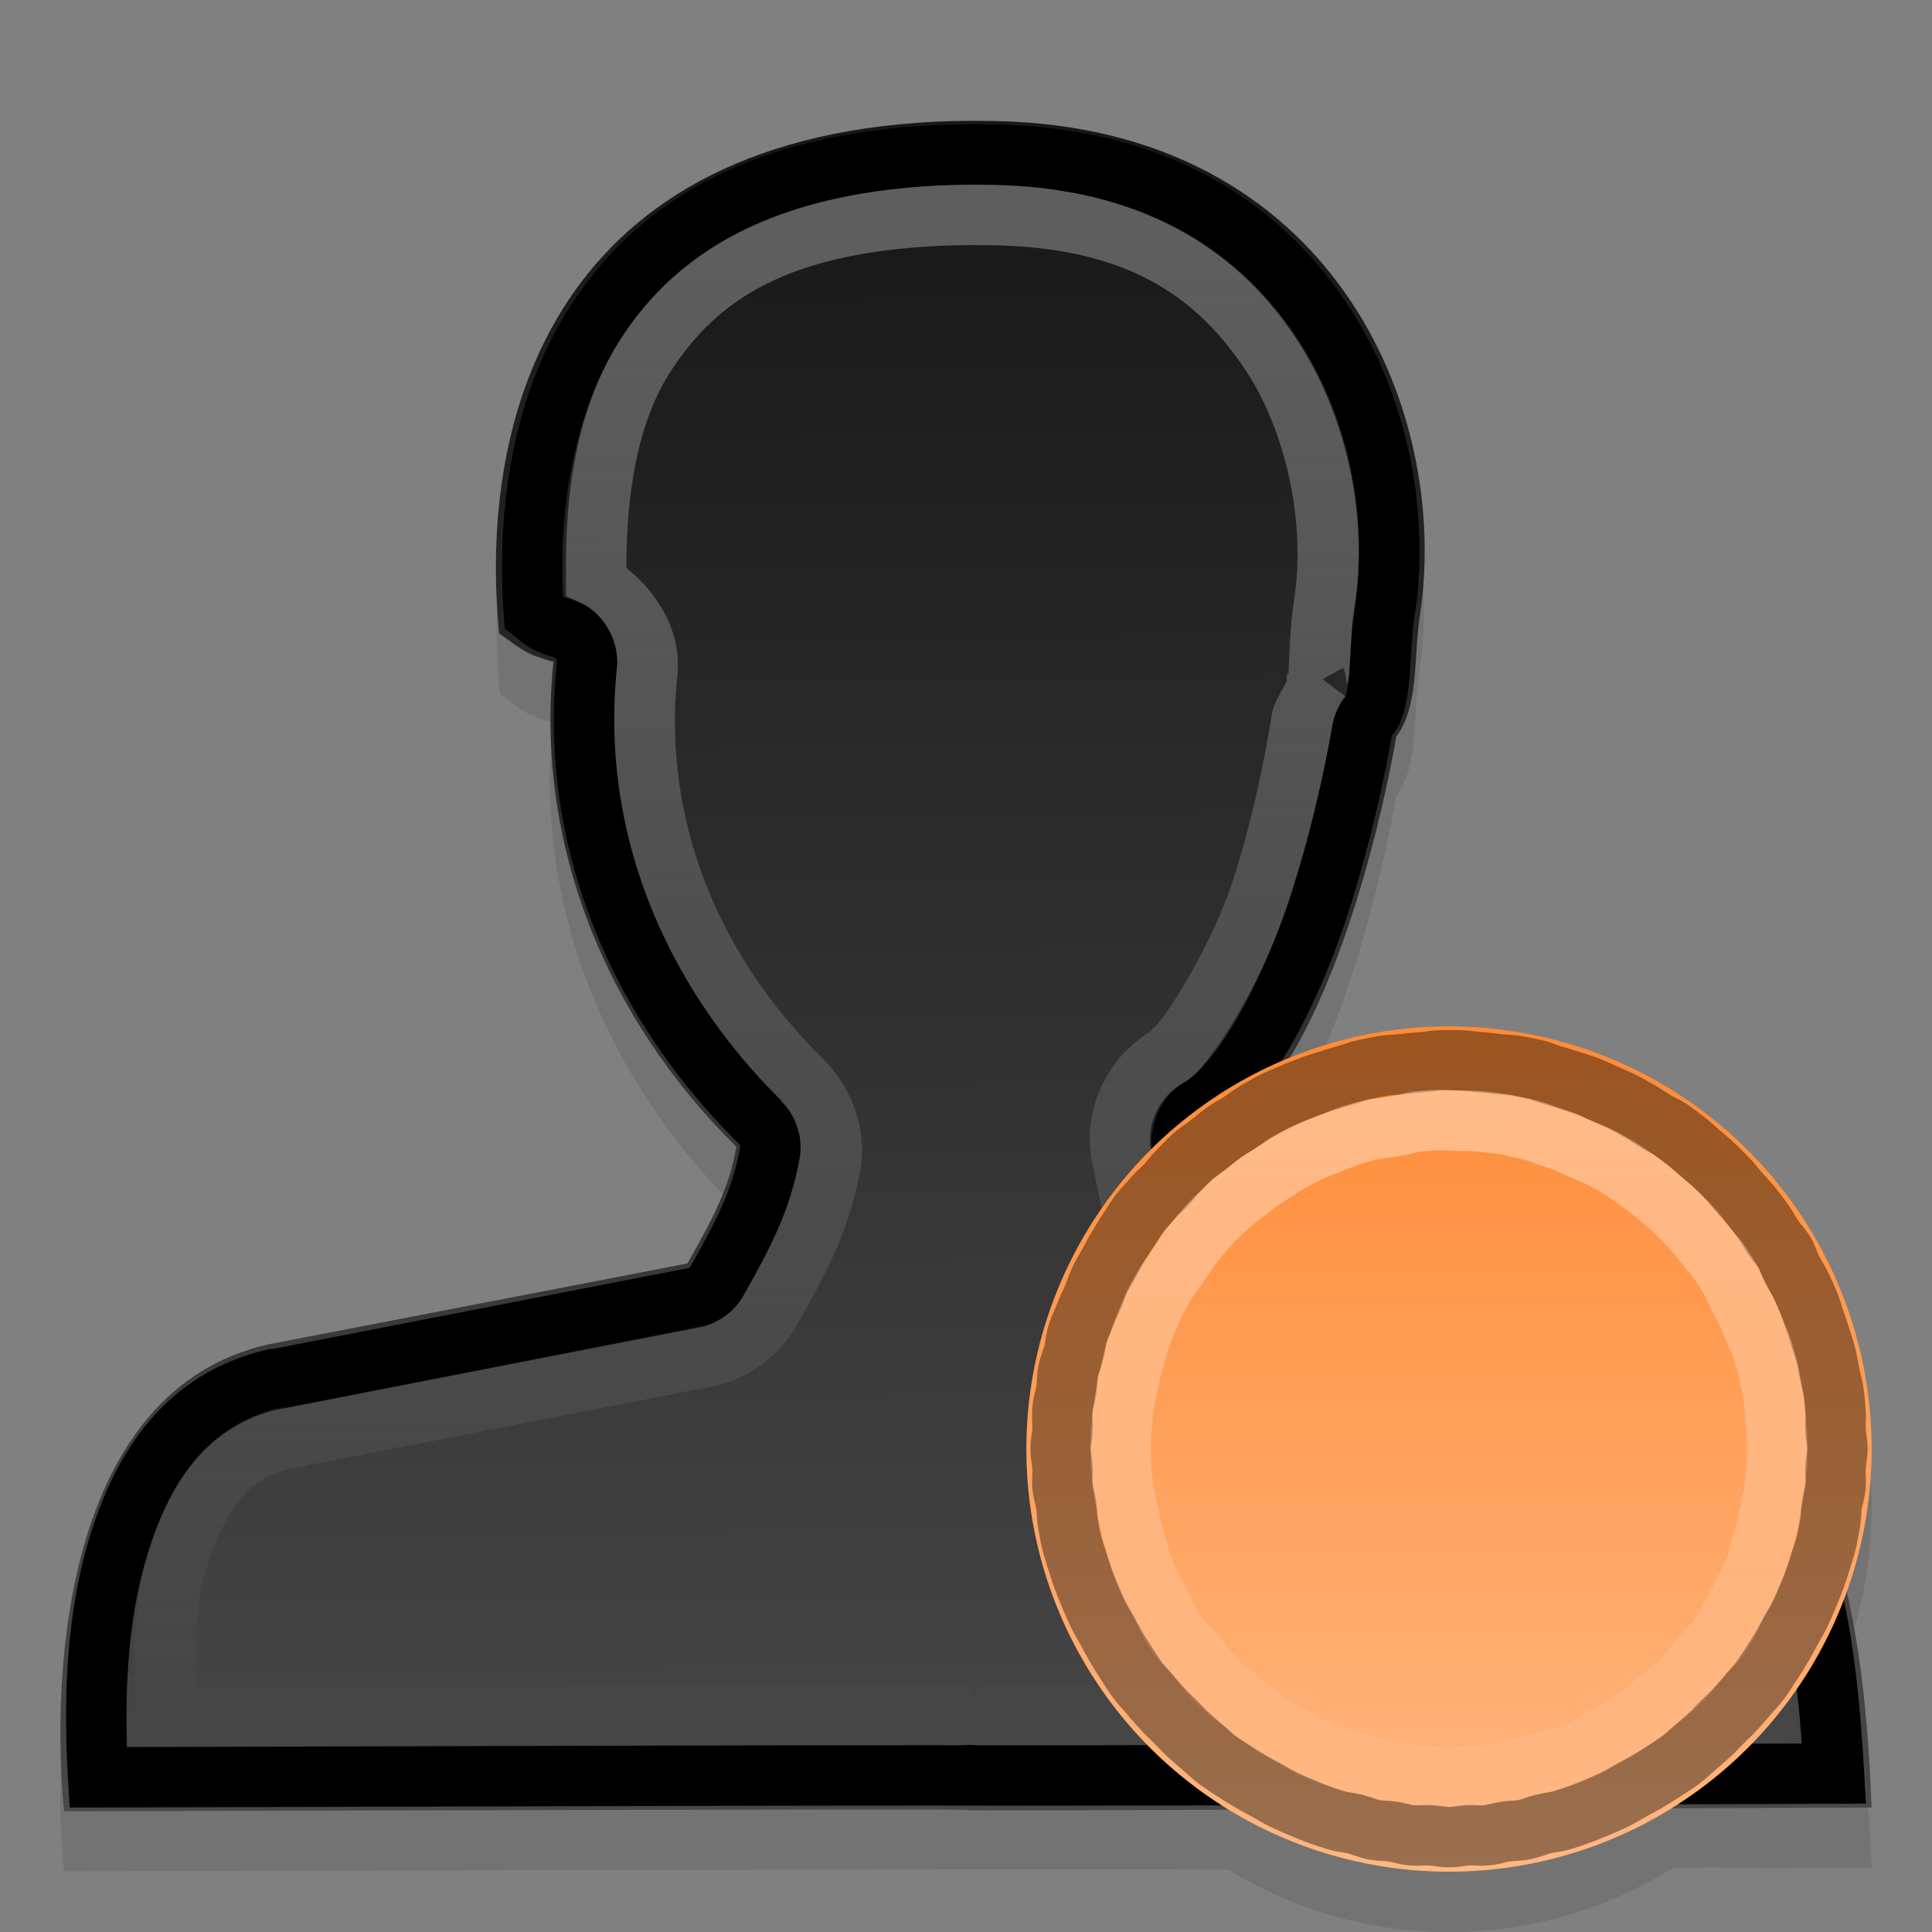 <?xml version="1.0" encoding="UTF-8" standalone="no"?>
<svg xmlns="http://www.w3.org/2000/svg" xmlns:xlink="http://www.w3.org/1999/xlink" xmlns:inkscape="http://www.inkscape.org/namespaces/inkscape" version="1.0" width="32" height="32">
 <rect width="100%" height="100%" fill="#808080" stroke="none"/>
 <defs id="defs4">
  <linearGradient id="linearGradient3812">
   <stop id="stop3814" stop-color="#ffffff"/>
   <stop id="stop3816" offset="1" stop-color="#ffffff" stop-opacity="0"/>
  </linearGradient>
  <linearGradient id="linearGradient3827">
   <stop id="stop3829" stop-color="#ff8b36"/>
   <stop id="stop3831" offset="1" stop-color="#ffb782"/>
  </linearGradient>
  <linearGradient id="linearGradient3738">
   <stop id="stop3740" stop-color="#171717"/>
   <stop id="stop3742" offset="1" stop-color="#555555"/>
  </linearGradient>
  <linearGradient x1="30.922" y1="3.508" x2="31.33" y2="56.29" id="linearGradient3744" xlink:href="#linearGradient3738" gradientUnits="userSpaceOnUse" gradientTransform="matrix(0.689,0,0,0.667,-0.537,4.6424814e-5)"/>
  <linearGradient y1="25" x2="0" y2="45" id="linearGradient3833" xlink:href="#linearGradient3827" gradientUnits="userSpaceOnUse" gradientTransform="matrix(0.7,0,0,0.7,-0.5,-0.499)"/>
  <linearGradient y1="4" x2="0" y2="29" id="linearGradient3796" xlink:href="#linearGradient3812" gradientUnits="userSpaceOnUse"/>
  <linearGradient x1="29.938" y1="18.05" x2="30" y2="31" id="linearGradient3818" xlink:href="#linearGradient3812" gradientUnits="userSpaceOnUse"/>
 </defs>
 <path d="m 15.812,2.997 c -6.645,0.173 -7.886,4.93 -7.531,8.5 0.424,0.304 0.431,0.344 0.875,0.469 -0.313,3.021 0.877,5.903 3.031,8.031 -0.123,0.703 -0.402,1.208 -0.812,1.938 l -6.938,1.344 c -3.362,0.753 -3.603,5.369 -3.375,7.719 19.313,-0.053 17.667,-0.034 19.281,-0.031 a 7,7 0 0 0 7.375,-0.031 c 2.002,-0.007 4.39e-4,0.012 3.281,0 -0.04,-1.004 -0.117,-2.329 -0.406,-3.594 A 7,7 0 0 0 31,24.997 a 7,7 0 0 0 -9.625,-6.5 c 1.151,-1.927 1.693,-4.961 1.75,-5.312 0.377,-0.491 0.274,-1.308 0.375,-1.969 0.528,-3.439 -1.465,-8.117 -7.031,-8.219 -0.226,-0.004 -0.442,-0.006 -0.656,0 z" inkscape:connector-curvature="0" id="path3820" opacity="0.1" fill-rule="evenodd"/>
 <path d="M 15.808,2.004 C 9.163,2.177 7.913,6.922 8.268,10.492 c 0.424,0.304 0.454,0.345 0.899,0.469 -0.313,3.021 0.876,5.906 3.03,8.034 -0.123,0.703 -0.401,1.202 -0.811,1.932 L 4.45,22.266 C 1.088,23.019 0.834,27.65 1.062,30 31.014,29.918 1.004,30.048 31,29.938 30.897,27.37 30.522,22.804 27.103,22.097 L 20.533,20.989 c -4.9e-4,-0.02 0.001,-0.041 0,-0.062 L 20.127,18.865 c 2.018,-1.161 2.924,-6.204 2.999,-6.664 0.377,-0.491 0.288,-1.332 0.39,-1.993 0.528,-3.439 -1.473,-8.102 -7.039,-8.203 -0.226,-0.004 -0.454,-0.006 -0.668,0 z" inkscape:connector-curvature="0" id="path12692" fill="url(#linearGradient3744)" fill-rule="evenodd"/>
 <path d="m 15.812,2.562 c -3.188,0.083 -4.911,1.215 -5.906,2.719 -0.942,1.424 -1.182,3.245 -1.062,4.875 0.119,0.092 0.187,0.171 0.469,0.25 a 0.569,0.569 0 0 1 0.406,0.625 c -0.294,2.837 0.829,5.541 2.875,7.562 a 0.569,0.569 0 0 1 0.156,0.5 c -0.141,0.801 -0.464,1.394 -0.875,2.125 A 0.569,0.569 0 0 1 11.469,21.5 l -6.906,1.344 -0.031,0 c -1.422,0.331 -2.177,1.422 -2.594,2.844 -0.367,1.253 -0.378,2.656 -0.312,3.75 6.862,-0.019 10.743,-0.03 12.531,-0.031 0.934,-5.61e-4 1.39,-0.002 1.625,0 0.118,8.4e-4 0.175,-0.002 0.219,0 0.022,8.16e-4 0.046,-0.014 0.125,0 0.03,4.03e-4 0.048,-2.58e-4 0.125,0 0.23,7.75e-4 0.689,0.002 1.625,0 1.783,-0.004 5.694,-0.006 12.5,-0.031 C 30.308,28.182 30.182,26.749 29.75,25.5 29.252,24.061 28.457,22.97 27,22.656 l -0.031,0 -6.531,-1.094 a 0.569,0.569 0 0 1 -0.469,-0.5 0.569,0.569 0 0 1 0,-0.062 c -0.002,-0.063 -0.002,-0.069 0,-0.031 L 19.562,19 a 0.569,0.569 0 0 1 0.281,-0.625 c 0.731,-0.421 1.496,-1.859 1.969,-3.281 0.473,-1.422 0.718,-2.804 0.75,-3 a 0.569,0.569 0 0 1 0.125,-0.25 c 0.08,-0.105 0.126,-0.316 0.156,-0.625 0.03,-0.309 0.033,-0.7 0.094,-1.094 0.242,-1.575 -0.092,-3.462 -1.125,-4.938 -1.033,-1.476 -2.719,-2.577 -5.344,-2.625 -0.222,-0.004 -0.455,-0.005 -0.656,0 z" id="path3014" fill="none" stroke="#000000"/>
 <path d="m 15.844,3.062 c -3.056,0.08 -4.641,1.155 -5.531,2.5 -0.772,1.166 -0.957,2.628 -0.938,4 l 0,0.312 L 9.656,10 c 0.363,0.187 0.605,0.656 0.562,1.062 -0.277,2.672 0.77,5.231 2.719,7.156 l 0,0.031 c 0.246,0.233 0.37,0.603 0.312,0.938 -0.154,0.879 -0.523,1.545 -0.938,2.281 -0.15,0.256 -0.427,0.444 -0.719,0.5 l -6.812,1.344 -0.094,0 -0.062,0 c -0.589,0.139 -1.082,0.471 -1.438,0.906 -0.355,0.435 -0.561,0.947 -0.75,1.594 -0.264,0.901 -0.208,1.81 -0.219,2.625 l 0,0.5 0.5,0 c 5.739,-0.015 9.807,-0.03 11.438,-0.031 0.935,-5.61e-4 1.421,-0.002 1.656,0 0.132,9.42e-4 0.174,-0.002 0.219,0 0.027,0.004 0.061,-5.8e-5 0.062,0 0.006,-3.41e-4 -0.014,0.003 0.031,0 l 0,-0.406 c 0.025,0.123 0.062,0.406 0.062,0.406 0.02,3.9e-5 0.035,-9.4e-5 0.062,0 0.224,7.56e-4 0.689,0.002 1.625,0 1.612,-0.004 5.711,-0.011 11.312,-0.031 l 0.562,0 -0.062,-0.562 c -0.089,-0.851 -0.103,-1.748 -0.406,-2.625 -0.225,-0.651 -0.469,-1.19 -0.844,-1.625 -0.374,-0.435 -0.873,-0.766 -1.469,-0.906 l -0.031,0 L 20.375,22.062 C 19.959,21.989 19.563,21.605 19.5,21.188 l 0,-0.062 -0.031,-0.031 0,-0.062 0,-0.062 0,-0.031 -0.375,-1.844 c -0.088,-0.416 0.132,-0.943 0.5,-1.156 0.231,-0.133 0.302,-0.261 0.438,-0.438 0.135,-0.177 0.281,-0.395 0.438,-0.656 0.314,-0.522 0.637,-1.191 0.875,-1.906 0.462,-1.389 0.697,-2.774 0.719,-2.906 0.026,-0.163 0.091,-0.334 0.188,-0.469 0.002,-0.003 0.017,-0.012 0.031,-0.031 L 21.906,11.25 C 22.023,11.183 22.25,11.062 22.25,11.062 l 0.031,0.094 c -6e-6,-3.9e-5 0.031,0.188 0.031,0.188 0.009,-0.046 0.025,-0.09 0.031,-0.156 0.03,-0.305 0.023,-0.696 0.094,-1.156 C 22.661,8.574 22.328,6.831 21.375,5.469 20.44,4.132 18.909,3.107 16.438,3.062 c -0.219,-0.004 -0.404,-0.005 -0.594,0 z m 0,1 c 0.168,-0.004 0.383,-0.004 0.594,0 2.22,0.04 3.332,0.835 4.125,1.969 0.775,1.108 1.057,2.692 0.875,3.875 -0.085,0.55 -0.077,0.981 -0.094,1.156 -0.004,0.041 0.003,0.081 0,0.094 -0.003,0.013 -0.016,-0.028 -0.031,0.031 -0.002,0.007 5.1e-5,0.062 0,0.062 -1.3e-5,8.5e-5 4e-6,0.031 0,0.031 -0.093,0.187 -0.217,0.354 -0.25,0.562 -0.023,0.14 -0.228,1.492 -0.656,2.781 -0.207,0.623 -0.532,1.251 -0.812,1.719 -0.14,0.234 -0.27,0.426 -0.375,0.562 -0.105,0.137 -0.235,0.22 -0.125,0.156 -0.77,0.446 -1.185,1.348 -1,2.219 l 0.375,1.812 0,0.031 c 0,0.014 -2.73e-4,0.018 0,0.031 l 0,0.094 0.031,0.062 c 0.005,0.033 0.025,0.061 0.031,0.094 0.168,0.827 0.82,1.508 1.656,1.656 l 6.531,1.094 0.031,0 c 0.4,0.099 0.663,0.249 0.906,0.531 0.25,0.29 0.485,0.725 0.688,1.312 0.177,0.513 0.191,1.205 0.25,1.875 -5.155,0.018 -9.19,0.028 -10.719,0.031 -0.934,0.002 -1.401,7.56e-4 -1.625,0 -0.042,-1.43e-4 -0.068,2.4e-5 -0.094,0 l 0.062,0.031 c 0,0 -0.1,0.314 -0.125,0.406 l 0,-0.438 c -0.011,-4.07e-4 -0.021,2.32e-4 -0.031,0 -0.02,-4.65e-4 -0.044,-2.5e-5 -0.062,0 -0.054,7.5e-5 -0.114,5.24e-4 -0.188,0 -0.248,-0.002 -0.722,-5.61e-4 -1.656,0 C 12.596,27.907 8.572,27.923 3.25,27.938 3.252,27.285 3.22,26.655 3.375,26.125 3.545,25.546 3.742,25.122 3.969,24.844 4.19,24.573 4.452,24.41 4.844,24.312 l 0.031,0 6.906,-1.344 c 0.586,-0.112 1.105,-0.485 1.406,-1 C 13.6,21.236 14.063,20.443 14.25,19.375 14.364,18.705 14.11,18.005 13.625,17.531 11.863,15.791 10.975,13.541 11.219,11.188 11.293,10.481 10.917,9.842 10.375,9.406 10.374,8.189 10.558,6.982 11.125,6.125 11.867,5.004 12.999,4.137 15.844,4.062 z" inkscape:connector-curvature="0" id="path3016" opacity="0.3" color="#000000" fill="url(#linearGradient3796)"/>
 <path d="m 31,24.001 a 7,7 0 0 1 -14,0 7,7 0 1 1 14,0 z" inkscape:connector-curvature="0" id="path3803" fill="url(#linearGradient3833)"/>
 <path d="m 23.875,17.562 c -0.126,0.002 -0.186,0.023 -0.312,0.031 -0.126,0.009 -0.187,0.016 -0.312,0.031 -0.126,0.015 -0.219,0.01 -0.344,0.031 -0.125,0.021 -0.189,0.035 -0.312,0.062 -0.123,0.027 -0.191,0.06 -0.312,0.094 -0.122,0.034 -0.192,0.054 -0.312,0.094 -0.12,0.04 -0.163,0.048 -0.281,0.094 -0.118,0.046 -0.197,0.074 -0.312,0.125 -0.115,0.051 -0.169,0.068 -0.281,0.125 -0.113,0.057 -0.172,0.093 -0.281,0.156 -0.11,0.063 -0.175,0.119 -0.281,0.188 -0.106,0.068 -0.147,0.083 -0.25,0.156 -0.103,0.073 -0.182,0.14 -0.281,0.219 -0.099,0.078 -0.155,0.104 -0.25,0.188 -0.095,0.083 -0.128,0.131 -0.219,0.219 -0.091,0.088 -0.133,0.158 -0.219,0.25 -0.086,0.092 -0.137,0.122 -0.219,0.219 -0.081,0.097 -0.142,0.149 -0.219,0.25 -0.077,0.101 -0.116,0.177 -0.188,0.281 -0.071,0.104 -0.09,0.142 -0.156,0.25 -0.066,0.108 -0.096,0.17 -0.156,0.281 -0.061,0.111 -0.101,0.167 -0.156,0.281 -0.055,0.114 -0.076,0.196 -0.125,0.312 -0.049,0.116 -0.082,0.163 -0.125,0.281 -0.043,0.119 -0.088,0.192 -0.125,0.312 -0.037,0.121 -0.031,0.19 -0.062,0.312 -0.031,0.122 -0.069,0.189 -0.094,0.312 -0.025,0.124 -0.012,0.188 -0.031,0.312 -0.019,0.125 -0.05,0.187 -0.062,0.312 -0.013,0.126 0.006,0.218 0,0.344 -0.006,0.126 -0.031,0.186 -0.031,0.312 2.1e-5,0.124 0.025,0.189 0.031,0.312 0.006,0.124 -0.012,0.189 0,0.312 0.012,0.123 0.044,0.19 0.062,0.312 0.018,0.123 0.007,0.191 0.031,0.312 0.024,0.122 0.032,0.192 0.062,0.312 0.03,0.12 0.058,0.194 0.094,0.312 0.036,0.119 0.052,0.165 0.094,0.281 0.042,0.117 0.078,0.198 0.125,0.312 0.047,0.114 0.072,0.169 0.125,0.281 0.053,0.112 0.098,0.172 0.156,0.281 0.058,0.109 0.093,0.175 0.156,0.281 0.064,0.106 0.087,0.147 0.156,0.25 0.069,0.103 0.114,0.182 0.188,0.281 0.074,0.1 0.109,0.123 0.188,0.219 0.079,0.096 0.136,0.158 0.219,0.25 0.083,0.092 0.131,0.131 0.219,0.219 0.088,0.088 0.127,0.136 0.219,0.219 0.092,0.083 0.154,0.14 0.25,0.219 0.096,0.079 0.119,0.114 0.219,0.188 0.1,0.074 0.178,0.119 0.281,0.188 0.103,0.069 0.144,0.093 0.25,0.156 0.106,0.064 0.172,0.098 0.281,0.156 0.109,0.058 0.169,0.103 0.281,0.156 0.112,0.053 0.167,0.078 0.281,0.125 0.114,0.047 0.196,0.083 0.312,0.125 0.117,0.042 0.163,0.058 0.281,0.094 0.119,0.036 0.192,0.032 0.312,0.062 0.12,0.03 0.191,0.07 0.312,0.094 0.122,0.024 0.19,0.013 0.312,0.031 0.123,0.018 0.189,0.05 0.312,0.062 0.123,0.012 0.189,-0.006 0.312,0 0.124,0.006 0.189,0.031 0.312,0.031 0.124,0 0.189,-0.025 0.312,-0.031 0.124,-0.006 0.189,0.012 0.312,0 0.123,-0.012 0.19,-0.044 0.312,-0.062 0.123,-0.018 0.191,-0.007 0.312,-0.031 0.122,-0.024 0.192,-0.064 0.312,-0.094 0.12,-0.03 0.194,-0.027 0.312,-0.062 0.119,-0.036 0.165,-0.052 0.281,-0.094 0.117,-0.042 0.198,-0.078 0.312,-0.125 0.114,-0.047 0.169,-0.072 0.281,-0.125 0.112,-0.053 0.172,-0.098 0.281,-0.156 0.109,-0.058 0.175,-0.093 0.281,-0.156 0.106,-0.064 0.147,-0.087 0.25,-0.156 0.103,-0.069 0.182,-0.114 0.281,-0.188 0.1,-0.074 0.123,-0.109 0.219,-0.188 0.096,-0.079 0.158,-0.136 0.25,-0.219 0.092,-0.083 0.131,-0.131 0.219,-0.219 0.088,-0.088 0.136,-0.127 0.219,-0.219 0.083,-0.092 0.14,-0.154 0.219,-0.25 0.079,-0.096 0.114,-0.119 0.188,-0.219 0.074,-0.1 0.119,-0.178 0.188,-0.281 0.069,-0.103 0.093,-0.144 0.156,-0.25 0.064,-0.106 0.098,-0.172 0.156,-0.281 0.058,-0.109 0.103,-0.169 0.156,-0.281 0.053,-0.112 0.078,-0.167 0.125,-0.281 0.047,-0.114 0.083,-0.196 0.125,-0.312 0.042,-0.117 0.058,-0.163 0.094,-0.281 0.036,-0.119 0.064,-0.192 0.094,-0.312 0.03,-0.12 0.038,-0.191 0.062,-0.312 0.024,-0.122 0.013,-0.19 0.031,-0.312 0.018,-0.123 0.05,-0.189 0.062,-0.312 0.012,-0.123 -0.006,-0.189 0,-0.312 0.006,-0.124 0.031,-0.189 0.031,-0.312 5.9e-5,-0.121 -0.025,-0.191 -0.031,-0.312 -0.006,-0.121 0.012,-0.192 0,-0.312 -0.012,-0.121 -0.014,-0.192 -0.031,-0.312 -0.017,-0.12 -0.039,-0.162 -0.062,-0.281 -0.023,-0.119 -0.034,-0.195 -0.062,-0.312 -0.029,-0.118 -0.059,-0.196 -0.094,-0.312 -0.035,-0.116 -0.054,-0.167 -0.094,-0.281 -0.04,-0.115 -0.048,-0.169 -0.094,-0.281 -0.046,-0.113 -0.074,-0.171 -0.125,-0.281 -0.051,-0.11 -0.1,-0.174 -0.156,-0.281 -0.056,-0.108 -0.064,-0.176 -0.125,-0.281 -0.061,-0.105 -0.121,-0.148 -0.188,-0.25 -0.066,-0.102 -0.085,-0.151 -0.156,-0.25 -0.071,-0.099 -0.112,-0.155 -0.188,-0.25 -0.076,-0.095 -0.139,-0.159 -0.219,-0.25 -0.08,-0.091 -0.103,-0.132 -0.188,-0.219 -0.085,-0.087 -0.13,-0.136 -0.219,-0.219 -0.089,-0.083 -0.157,-0.14 -0.25,-0.219 -0.093,-0.079 -0.123,-0.113 -0.219,-0.188 -0.096,-0.074 -0.15,-0.118 -0.25,-0.188 -0.1,-0.069 -0.178,-0.092 -0.281,-0.156 -0.103,-0.065 -0.144,-0.097 -0.25,-0.156 -0.106,-0.06 -0.173,-0.102 -0.281,-0.156 -0.109,-0.054 -0.17,-0.076 -0.281,-0.125 -0.111,-0.049 -0.168,-0.081 -0.281,-0.125 -0.113,-0.044 -0.166,-0.056 -0.281,-0.094 -0.115,-0.038 -0.195,-0.061 -0.312,-0.094 -0.117,-0.033 -0.163,-0.067 -0.281,-0.094 -0.118,-0.027 -0.193,-0.041 -0.312,-0.062 -0.12,-0.021 -0.192,-0.016 -0.312,-0.031 -0.12,-0.015 -0.191,-0.022 -0.312,-0.031 -0.121,-0.01 -0.191,-0.027 -0.312,-0.031 -0.126,-0.004 -0.186,-0.002 -0.312,0 z" id="path3800" opacity="0.397" fill="none" stroke="#000000"/>
 <path d="m 23.625,18.562 c -0.285,0.02 -0.249,0.046 -0.531,0.094 -0.282,0.048 -0.255,0.018 -0.531,0.094 -0.276,0.076 -0.264,0.084 -0.531,0.188 -0.267,0.103 -0.245,0.089 -0.5,0.219 -0.255,0.129 -0.228,0.127 -0.469,0.281 -0.241,0.154 -0.213,0.135 -0.438,0.312 -0.224,0.178 -0.201,0.145 -0.406,0.344 -0.205,0.199 -0.191,0.188 -0.375,0.406 -0.184,0.219 -0.151,0.201 -0.312,0.438 -0.162,0.236 -0.175,0.218 -0.312,0.469 C 19.082,21.657 19.111,21.612 19,21.875 c -0.111,0.263 -0.103,0.258 -0.188,0.531 -0.085,0.273 -0.068,0.22 -0.125,0.5 -0.057,0.28 -0.065,0.278 -0.094,0.562 -0.028,0.285 -0.031,0.245 -0.031,0.531 4.7e-5,0.28 0.004,0.252 0.031,0.531 0.028,0.279 0.039,0.256 0.094,0.531 0.055,0.275 0.044,0.232 0.125,0.5 0.081,0.268 0.049,0.241 0.156,0.5 0.107,0.259 0.118,0.253 0.25,0.5 0.132,0.247 0.094,0.236 0.25,0.469 0.156,0.233 0.166,0.19 0.344,0.406 0.178,0.217 0.145,0.208 0.344,0.406 0.198,0.198 0.19,0.166 0.406,0.344 0.217,0.178 0.173,0.157 0.406,0.312 0.233,0.156 0.221,0.149 0.469,0.281 0.247,0.132 0.21,0.143 0.469,0.25 0.259,0.107 0.263,0.075 0.531,0.156 0.268,0.081 0.225,0.07 0.5,0.125 0.275,0.055 0.252,0.066 0.531,0.094 0.279,0.027 0.251,0.031 0.531,0.031 0.28,0 0.252,-0.004 0.531,-0.031 0.279,-0.027 0.256,-0.039 0.531,-0.094 0.275,-0.055 0.232,-0.044 0.5,-0.125 0.268,-0.081 0.272,-0.049 0.531,-0.156 0.259,-0.107 0.221,-0.118 0.469,-0.25 0.247,-0.132 0.236,-0.125 0.469,-0.281 0.233,-0.156 0.19,-0.135 0.406,-0.312 0.217,-0.178 0.208,-0.146 0.406,-0.344 0.198,-0.198 0.166,-0.19 0.344,-0.406 0.178,-0.217 0.188,-0.173 0.344,-0.406 0.156,-0.233 0.118,-0.222 0.25,-0.469 0.132,-0.247 0.143,-0.241 0.25,-0.5 0.107,-0.259 0.075,-0.232 0.156,-0.5 0.081,-0.268 0.07,-0.225 0.125,-0.5 0.055,-0.275 0.066,-0.252 0.094,-0.531 0.028,-0.279 0.031,-0.251 0.031,-0.531 1.34e-4,-0.275 -0.005,-0.258 -0.031,-0.531 -0.026,-0.274 -0.01,-0.23 -0.062,-0.5 -0.052,-0.27 -0.047,-0.268 -0.125,-0.531 -0.078,-0.264 -0.084,-0.214 -0.188,-0.469 C 28.928,21.714 28.94,21.744 28.812,21.5 28.685,21.256 28.712,21.262 28.562,21.031 28.413,20.801 28.421,20.84 28.25,20.625 28.079,20.41 28.098,20.416 27.906,20.219 27.715,20.021 27.741,20.053 27.531,19.875 27.322,19.697 27.319,19.688 27.094,19.531 26.868,19.374 26.896,19.385 26.656,19.25 26.417,19.115 26.439,19.142 26.188,19.031 c -0.251,-0.111 -0.208,-0.101 -0.469,-0.188 -0.261,-0.086 -0.232,-0.095 -0.5,-0.156 -0.268,-0.061 -0.259,-0.059 -0.531,-0.094 -0.273,-0.035 -0.256,-0.023 -0.531,-0.031 -0.286,-0.009 -0.246,-0.02 -0.531,0 z" id="path3802" opacity="0.397" fill="none" stroke="url(#linearGradient3818)"/>
</svg>

